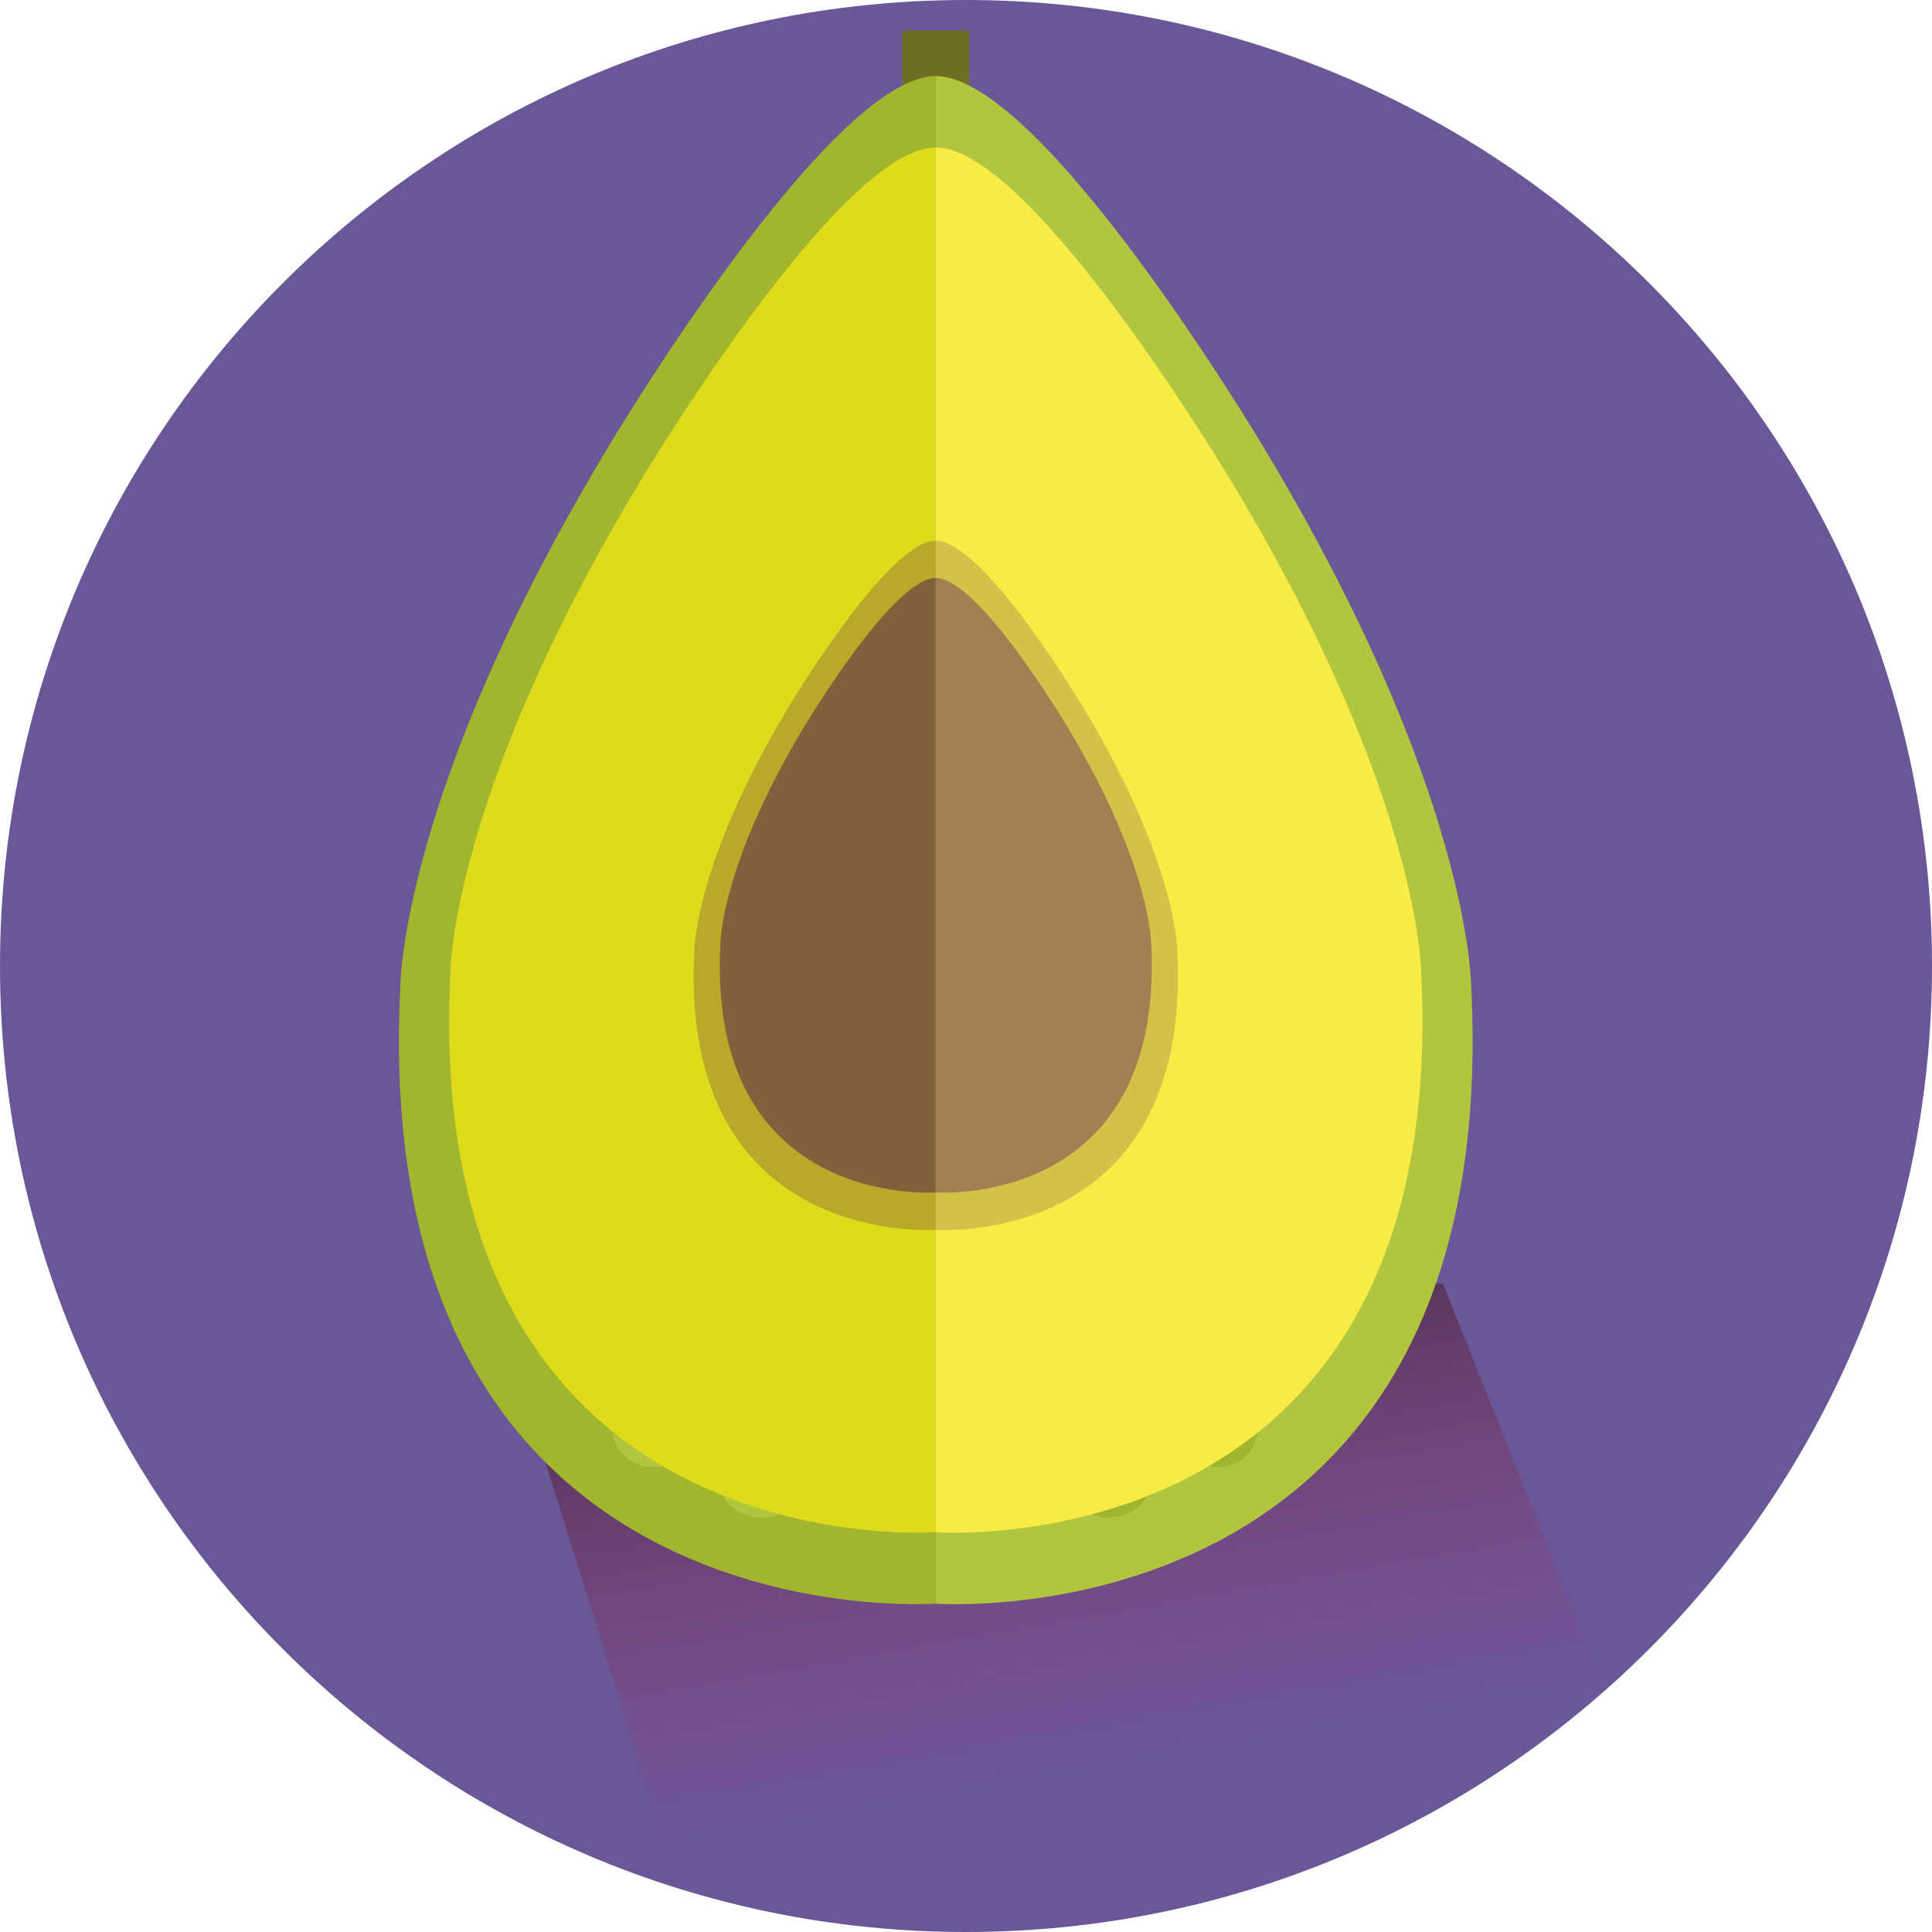 <?xml version="1.0" encoding="UTF-8"?>
<svg xmlns="http://www.w3.org/2000/svg" xmlns:xlink="http://www.w3.org/1999/xlink" viewBox="0 0 169.05 169.05">
  <defs>
    <style>
      .cls-1, .cls-2 {
        fill: #a28051;
      }

      .cls-2, .cls-3 {
        opacity: .4;
      }

      .cls-4 {
        fill: #a2b62d;
      }

      .cls-5 {
        fill: #6a5798;
      }

      .cls-6, .cls-3 {
        fill: #81613c;
      }

      .cls-7 {
        fill: #b1c53f;
      }

      .cls-8 {
        isolation: isolate;
      }

      .cls-9 {
        fill: #f7eb45;
      }

      .cls-10 {
        fill: #dddb1c;
      }

      .cls-11 {
        fill: url(#linear-gradient);
        mix-blend-mode: multiply;
        opacity: .8;
      }

      .cls-12 {
        fill: #6d7022;
      }
    </style>
    <linearGradient id="linear-gradient" x1="96.68" y1="158.05" x2="87.24" y2="104.47" gradientUnits="userSpaceOnUse">
      <stop offset=".05" stop-color="#be3176" stop-opacity="0"/>
      <stop offset="1" stop-color="#211915"/>
    </linearGradient>
  </defs>
  <g class="cls-8">
    <g id="Layer_2" data-name="Layer 2">
      <g id="OBJECTS">
        <g>
          <g>
            <polygon class="cls-11" points="42.82 112.3 59.22 164.66 140.86 148.85 126.25 112.3 42.82 112.3"/>
            <g>
              <path class="cls-5" d="m169.05,84.53c0,46.68-37.84,84.52-84.53,84.52S0,131.21,0,84.53,37.84,0,84.52,0s84.53,37.84,84.53,84.53Z"/>
              <polygon class="cls-11" points="42.82 112.3 59.22 164.66 140.86 148.85 126.25 112.3 42.82 112.3"/>
            </g>
          </g>
          <g>
            <rect class="cls-12" x="78.95" y="2.68" width="5.86" height="11.46"/>
            <path class="cls-4" d="m81.88,6.65v133.67s-49.78,3.71-46.85-54.01c0,0,0-16.99,18.16-47.15,0,0,19.32-32.5,28.69-32.5Z"/>
            <path class="cls-7" d="m81.88,6.65v133.67s49.78,3.71,46.85-54.01c0,0,0-16.99-18.15-47.15,0,0-19.32-32.5-28.7-32.5Z"/>
            <g>
              <path class="cls-4" d="m100.99,128.84c0-2.18-1.77-3.95-3.95-3.95s-3.95,1.77-3.95,3.95,1.77,3.95,3.95,3.95,3.95-1.77,3.95-3.95Z"/>
              <path class="cls-4" d="m110.08,124.89c0-1.93-1.56-3.49-3.49-3.49s-3.49,1.56-3.49,3.49,1.56,3.49,3.49,3.49,3.49-1.56,3.49-3.49Z"/>
              <path class="cls-4" d="m100.77,119.82c0-1.37-1.11-2.48-2.48-2.48s-2.48,1.11-2.48,2.48,1.11,2.48,2.48,2.48,2.48-1.11,2.48-2.48Z"/>
              <path class="cls-4" d="m106.59,117.33c0-.67-.54-1.21-1.21-1.21s-1.21.54-1.21,1.21.54,1.21,1.21,1.21,1.21-.54,1.21-1.21Z"/>
              <path class="cls-4" d="m112.96,118.35c0-.96-.78-1.74-1.74-1.74s-1.74.78-1.74,1.74.78,1.74,1.74,1.74,1.74-.78,1.74-1.74Z"/>
              <circle class="cls-4" cx="93.1" cy="122.3" r="1.21"/>
              <path class="cls-4" d="m90.9,127.04c0-.98-.79-1.78-1.77-1.78s-1.77.79-1.77,1.78.79,1.77,1.77,1.77,1.77-.79,1.77-1.77Z"/>
            </g>
            <g>
              <path class="cls-7" d="m62.67,128.84c0-2.18,1.77-3.95,3.95-3.95s3.95,1.77,3.95,3.95-1.77,3.95-3.95,3.95-3.95-1.77-3.95-3.95Z"/>
              <path class="cls-7" d="m53.58,124.89c0-1.93,1.57-3.49,3.49-3.49s3.5,1.56,3.5,3.49-1.56,3.49-3.5,3.49-3.49-1.56-3.49-3.49Z"/>
              <path class="cls-7" d="m62.9,119.82c0-1.37,1.11-2.48,2.48-2.48s2.48,1.11,2.48,2.48-1.11,2.48-2.48,2.48-2.48-1.11-2.48-2.48Z"/>
              <path class="cls-7" d="m57.07,117.33c0-.67.54-1.21,1.21-1.21s1.21.54,1.21,1.21-.54,1.21-1.21,1.21-1.21-.54-1.21-1.21Z"/>
              <path class="cls-7" d="m50.7,118.35c0-.96.78-1.74,1.74-1.74s1.74.78,1.74,1.74-.78,1.74-1.74,1.74-1.74-.78-1.74-1.74Z"/>
              <path class="cls-7" d="m69.36,122.3c0-.67.54-1.21,1.21-1.21s1.21.54,1.21,1.21-.54,1.21-1.21,1.21-1.21-.54-1.21-1.21Z"/>
              <path class="cls-7" d="m72.77,127.04c0-.98.79-1.78,1.77-1.78s1.77.79,1.77,1.78-.79,1.77-1.77,1.77-1.77-.79-1.77-1.77Z"/>
            </g>
            <path class="cls-10" d="m81.88,12.9v121.17s-45.12,3.36-42.47-48.96c0,0,0-15.39,16.46-42.74,0,0,17.52-29.47,26.01-29.47Z"/>
            <path class="cls-9" d="m81.88,12.9v121.17s45.13,3.36,42.47-48.96c0,0,0-15.39-16.46-42.74,0,0-17.52-29.47-26.02-29.47Z"/>
            <path class="cls-3" d="m81.88,47.31v60.3s-22.45,1.67-21.13-24.37c0,0,0-7.66,8.19-21.27,0,0,8.72-14.66,12.94-14.66Z"/>
            <path class="cls-2" d="m81.88,47.31v60.3s22.46,1.67,21.14-24.37c0,0,0-7.66-8.19-21.27,0,0-8.72-14.66-12.95-14.66Z"/>
            <path class="cls-6" d="m81.88,50.57v53.77s-20.02,1.49-18.85-21.73c0,0,0-6.83,7.3-18.96,0,0,7.77-13.08,11.54-13.08Z"/>
            <path class="cls-1" d="m81.88,50.57v53.77s20.03,1.49,18.85-21.73c0,0,0-6.83-7.3-18.96,0,0-7.77-13.08-11.55-13.08Z"/>
          </g>
        </g>
      </g>
    </g>
  </g>
</svg>